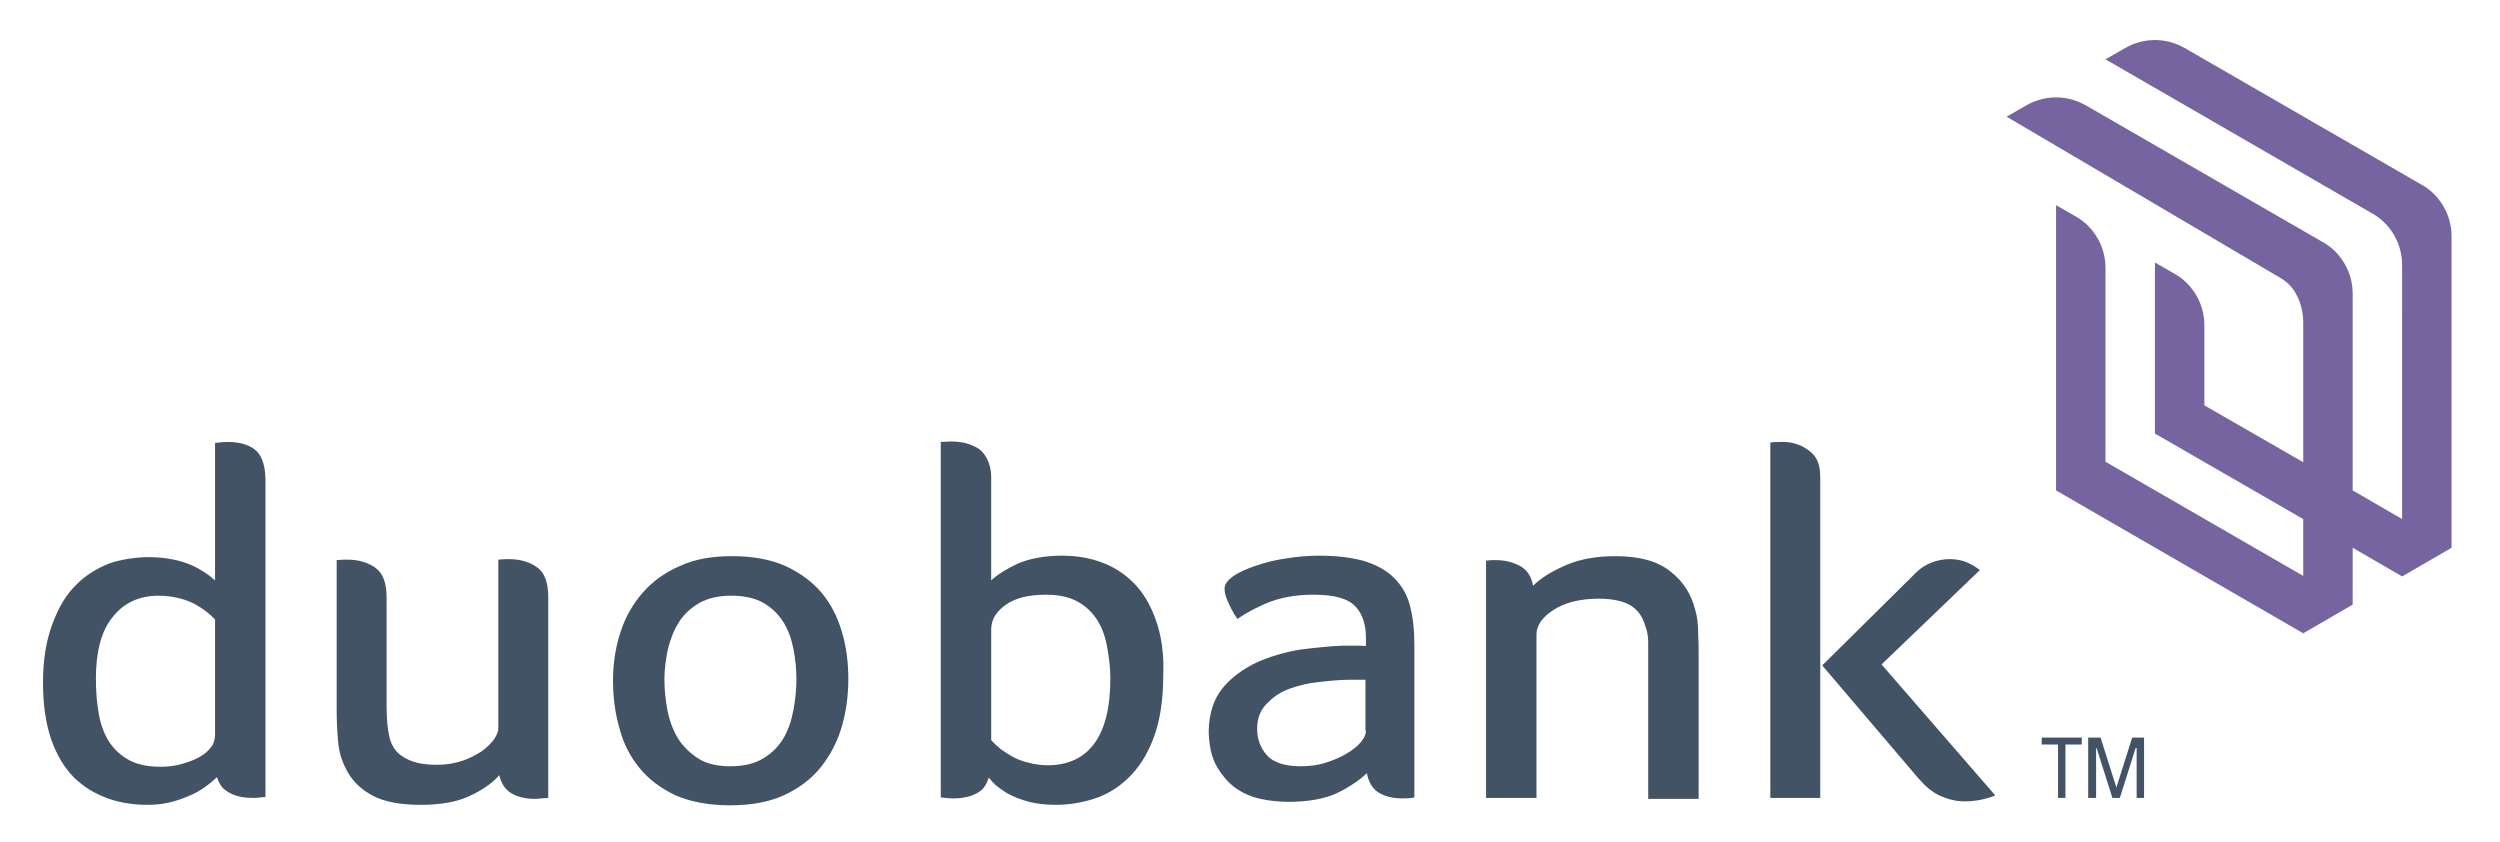 <?xml version="1.0" encoding="utf-8"?>
<!-- Generator: Adobe Illustrator 25.4.1, SVG Export Plug-In . SVG Version: 6.00 Build 0)  -->
<svg version="1.1" id="Layer_1" xmlns="http://www.w3.org/2000/svg" xmlns:xlink="http://www.w3.org/1999/xlink" x="0px" y="0px"
	 viewBox="0 0 505.7 170.3" enable-background="new 0 0 505.7 170.3" xml:space="preserve">
<rect x="-66.4" y="-41.4" fill="none" width="612" height="279"/>
<path fill="#415364" d="M141.2,153.4c1.7,1.1,3.9,1.6,6.5,1.6c2.7,0,4.9-0.5,6.7-1.6c1.8-1.1,3.1-2.4,4.1-4.1c1-1.7,1.6-3.6,2-5.7
	c0.4-2.1,0.6-4.2,0.6-6.2c0-2-0.2-4.1-0.6-6.1c-0.4-2-1-3.8-2-5.4c-1-1.6-2.3-2.9-4-3.9c-1.7-1-3.9-1.5-6.6-1.5
	c-2.6,0-4.7,0.5-6.5,1.5c-1.7,1-3.1,2.3-4.1,3.9c-1,1.6-1.7,3.4-2.2,5.4c-0.4,2-0.7,4-0.7,6.1c0,2,0.2,4.1,0.6,6.2
	c0.4,2.1,1.1,4,2.1,5.7C138.1,150.9,139.5,152.3,141.2,153.4z M129.4,155.4c-1.9-2.3-3.3-5-4.1-8.1c-0.9-3.1-1.3-6.3-1.3-9.7
	c0-3.4,0.5-6.6,1.5-9.7c1-3.1,2.5-5.7,4.5-8c2-2.3,4.5-4.1,7.5-5.4c3-1.4,6.5-2,10.6-2c4.3,0,7.9,0.7,10.8,2c3,1.4,5.4,3.2,7.3,5.4
	c1.9,2.3,3.2,4.9,4.1,7.9c0.9,3,1.3,6.2,1.3,9.5c0,3.3-0.4,6.5-1.3,9.6c-0.9,3.1-2.3,5.8-4.2,8.2c-1.9,2.4-4.4,4.3-7.4,5.7
	c-3,1.4-6.7,2.1-11,2.1c-4.3,0-8-0.7-11-2C133.7,159.5,131.3,157.7,129.4,155.4z"/>
<path fill="#415364" d="M51.5,90.9c-0.8-0.6-2.4-1.5-5.4-1.5c-0.9,0-1.7,0.1-2.6,0.2v27.8c-1.2-1.1-2.8-2.2-4.8-3.1
	c-2.4-1-5.2-1.6-8.7-1.6c-2.6,0-5.6,0.5-7.7,1.2c-2.6,1-5.1,2.5-7,4.5c-1.8,1.8-3.4,4.2-4.8,8.1c-1.2,3.3-1.8,7.1-1.8,11.6
	c0,4.6,0.6,8.4,1.7,11.6c1.1,3.1,2.7,5.7,4.6,7.6c2,1.9,4,3.2,7.1,4.3c2.6,0.9,5.4,1.2,7.6,1.2c2.7,0,4.4-0.4,5.4-0.7
	c1.5-0.4,2.9-1,4-1.5c1.1-0.5,2.1-1.2,2.9-1.8c0.7-0.5,1.3-1.1,1.9-1.6c0.4,1.3,1,2.2,1.8,2.7c0.8,0.6,2.4,1.5,5.4,1.5
	c0.9,0,1.7-0.1,2.6-0.2l0-64.4C53.6,93.5,52.7,91.8,51.5,90.9z M40.4,153.1c-1,0.6-2.2,1-3.5,1.4c-1.3,0.4-2.8,0.6-4.4,0.6
	c-2.5,0-4.6-0.4-6.3-1.3c-1.7-0.9-3-2.1-4.1-3.7c-1-1.6-1.7-3.4-2.1-5.6c-0.4-2.2-0.6-4.6-0.6-7.2c0-5.5,1.1-9.7,3.4-12.5
	c2.2-2.8,5.3-4.3,9.3-4.3c1.5,0,2.9,0.2,4.1,0.5c1.2,0.3,2.3,0.7,3.2,1.2c0.9,0.5,1.7,1,2.3,1.5c0.6,0.4,1.2,1,1.8,1.6v23.3
	c0,1-0.3,1.9-0.7,2.4C42.2,151.8,41.5,152.5,40.4,153.1z"/>
<path fill="#415364" d="M310.8,161.4h-10.2v-48c0.7-0.1,1.3-0.1,2-0.1c1.8,0,3.4,0.4,4.9,1.2c1.4,0.8,2.3,2.1,2.6,4
	c1.6-1.6,3.9-3,6.7-4.2c2.8-1.2,6.1-1.8,10-1.8c4.8,0,8.5,1,11.1,3.1c2.6,2,4.2,4.6,5,7.7c0.4,1.4,0.6,2.9,0.6,4.6
	c0.1,1.7,0.1,3.3,0.1,4.9v28.8h-10.2v-28c0-1.3,0-2.5,0-3.7c0-1.2-0.2-2.3-0.6-3.3c-0.5-1.8-1.4-3.1-2.9-4.1
	c-1.5-0.9-3.7-1.4-6.5-1.4c-3.8,0-6.9,0.8-9.2,2.3c-2.3,1.5-3.4,3.2-3.4,4.9V161.4z"/>
<path fill="#415364" d="M233.8,125.4c-1.1-3.1-2.6-5.6-4.5-7.5c-1.9-1.9-4.1-3.3-6.6-4.2c-2.5-0.9-5.1-1.3-7.9-1.3
	c-3.5,0-6.6,0.6-8.9,1.6c-2.2,1-4.1,2.2-5.4,3.4v-21c0-2.4-1.1-4.8-2.8-5.8c-1.1-0.6-2.6-1.3-5.4-1.3c-0.7,0-1.3,0.1-2,0.1v71.9
	c0.9,0.1,1.7,0.2,2.6,0.2c2.9,0,4.6-0.9,5.4-1.5c0.7-0.5,1.3-1.4,1.7-2.7c0.6,0.7,1,1.1,1.4,1.5c1,0.8,1.8,1.4,2.8,1.9
	c1.1,0.6,2.5,1.1,4,1.5c1.6,0.4,3.4,0.6,5.5,0.6c2.4,0,5-0.4,7.5-1.2c2.6-0.8,4.9-2.2,7-4.2c2.1-2,3.8-4.6,5.1-8
	c1.3-3.4,2-7.6,2-12.7C235.5,132.2,234.9,128.5,233.8,125.4z M221.5,150.2c-2.1,3-5.3,4.6-9.6,4.6c-1.3,0-2.6-0.2-3.8-0.5
	c-1.2-0.3-2.3-0.7-3.2-1.2c-0.9-0.5-1.7-1-2.4-1.5c-0.7-0.6-1.5-1.3-2-1.9v-22.3c0-2.6,1.6-4.1,3-5.1c2-1.4,4.7-2,8.1-2
	c2.4,0,4.5,0.4,6.2,1.3c1.7,0.9,3,2.1,4,3.6c1,1.5,1.7,3.3,2.1,5.4c0.4,2.1,0.7,4.3,0.7,6.7C224.6,142.9,223.6,147.2,221.5,150.2z"
	/>
<path fill="#415364" d="M285.2,122.5c-0.6-2.3-1.7-4.1-3.2-5.6c-1.5-1.5-3.5-2.6-6-3.4c-2.5-0.7-5.5-1.1-9.2-1.1
	c-2.2,0-4.6,0.2-6.9,0.6c-2.2,0.3-3.9,0.8-6.1,1.5c-1.7,0.6-3.3,1.3-4.4,2.1c-1.1,0.8-1.7,1.6-1.7,2.5c0,0.6,0.2,1.6,0.6,2.4
	c0.4,0.9,1,2.3,2,3.7c2.3-1.6,5.1-2.9,6.7-3.5c2.2-0.8,5-1.4,8.6-1.4c4.5,0,7.1,0.8,8.6,2.4c1.5,1.6,2.1,3.8,2.1,6.4v1.6
	c-0.7-0.1-1.4-0.1-2.3-0.1c-0.8,0-1.6,0-2.3,0c-2.6,0.1-5.5,0.4-8.7,0.8c-3.1,0.5-6.1,1.4-8.8,2.6c-2.7,1.3-5.1,3-6.9,5.2
	c-1.8,2.2-2.7,5.1-2.8,8.5c0,2.7,0.5,5.3,1.5,7.1c1,1.8,2.3,3.4,3.8,4.5c1.5,1.1,3.3,1.9,5.2,2.3c1.8,0.4,3.8,0.6,5.7,0.6
	c3.8,0,7.2-0.6,9.6-1.7c2.3-1.1,4.5-2.5,6.2-4.1c0.3,1.8,1.1,2.9,1.9,3.6c0.8,0.6,2.4,1.5,5.2,1.5c0.9,0,1.7,0,2.5-0.2v-31
	C286.1,127.4,285.8,124.8,285.2,122.5z M276.3,147.8c0,0.8-0.4,1.6-1.1,2.4c-0.7,0.8-1.7,1.6-2.9,2.3c-1.2,0.7-2.6,1.3-4.2,1.8
	c-1.6,0.5-3.2,0.7-5,0.7c-3.3,0-5.6-0.8-6.9-2.3c-1.3-1.5-1.9-3.3-1.9-5.3c0-2.4,0.8-4.1,2.4-5.5c1.1-1.1,2.5-2,4.2-2.6
	c1.7-0.6,3.6-1.1,5.6-1.3c2.4-0.3,4.6-0.5,6.7-0.5h3V147.8z"/>
<path fill="#415364" d="M358.1,161.4V89.5c0.8-0.1,1.5-0.1,2-0.1c2-0.1,3.7,0.4,5,1.2c1.9,1.1,3.1,2.6,3.1,5.9v64.9H358.1z
	 M380.6,134.4l19.9-19.1c-0.6-0.4-1.1-0.8-1.7-1.1c-0.6-0.3-1.2-0.6-2-0.8s-1.5-0.3-2.4-0.3c-2.3,0-4.9,0.8-6.8,2.7l-19,18.8
	l19.5,22.9c1.4,1.6,2.8,2.8,4.4,3.5c1.6,0.7,3.2,1.1,4.9,1.1c2.1,0,4.2-0.4,6.2-1.2L380.6,134.4z"/>
<path fill="#7564A0" d="M494.3,41.8c-1.1-1.9-2.6-3.4-4.4-4.4l-48-27.7c-1.8-1-3.8-1.6-6-1.6c-2.2,0-4.2,0.6-6,1.6l-4,2.3l54,31.2
	c1.8,1,3.3,2.5,4.4,4.4c1.1,1.9,1.6,4,1.6,6V105l-10-5.8V59.4c0-2-0.5-4.1-1.6-6c-1.1-1.9-2.6-3.4-4.4-4.4l-48-27.7
	c-1.8-1-3.8-1.6-6-1.6c-2.2,0-4.2,0.6-6,1.6l-4,2.3l54,31.8c1.8,1,3.3,1.9,4.4,3.8c1.1,1.9,1.6,4,1.6,6v28.3l-20-11.5V65.8
	c0-2-0.5-4.1-1.6-6c-1.1-1.9-2.6-3.4-4.4-4.4l-4-2.3v34.6l30,17.3v11.5l-40-23.1V54.2c0-2-0.5-4.1-1.6-6c-1.1-1.9-2.6-3.4-4.4-4.4
	l-4-2.3v57.7l50,28.9l10-5.8v-11.5l10,5.8l10-5.8v-63C495.9,45.8,495.4,43.7,494.3,41.8z"/>
<path fill="#415364" d="M110.9,161.4v-40.6c0-2.9-0.7-4.9-2.2-6c-1.5-1.1-3.4-1.7-5.8-1.7c-0.4,0-1.1,0-2.1,0.1l0,34.1
	c0,0.7-0.3,1.4-0.9,2.3c-0.6,0.8-1.4,1.6-2.5,2.4c-1.1,0.7-2.4,1.4-3.9,1.9c-1.5,0.5-3.2,0.8-5,0.8c-1.5,0-2.9-0.1-4.1-0.4
	c-1.2-0.3-2.3-0.8-3.3-1.5c-1.1-0.8-1.9-2-2.3-3.6c-0.4-1.6-0.6-3.7-0.6-6.3l0-22c0-2.9-0.7-4.9-2.2-6c-1.5-1.1-3.4-1.7-5.8-1.7
	c-0.4,0-1.1,0-2.1,0.1v30.3c0,2.1,0.1,4.3,0.3,6.5c0.2,2.3,0.9,4.3,2,6.2c1.1,1.9,2.8,3.5,5.1,4.7c2.3,1.2,5.5,1.8,9.6,1.8
	c4.1,0,7.4-0.6,9.9-1.8c2.6-1.2,4.6-2.6,6-4.2l0,0c0.4,1.7,1.1,2.6,1.9,3.3c0.8,0.6,2.4,1.5,5.4,1.5
	C109.2,161.5,110,161.5,110.9,161.4L110.9,161.4L110.9,161.4z"/>
<g>
	<polyline fill="#415364" points="413,150.6 413,149.2 421.1,149.2 421.1,150.6 417.8,150.6 417.8,161.4 416.3,161.4 416.3,150.6 
		413,150.6 	"/>
	<polyline fill="#415364" points="428.1,159.3 424.9,149.2 422.4,149.2 422.4,161.4 424,161.4 424,151.3 424.1,151.3 427.3,161.4 
		428.8,161.4 432,151.3 432.2,151.3 432.2,161.4 433.7,161.4 433.7,149.2 431.3,149.2 428.1,159.3 	"/>
</g>
</svg>
